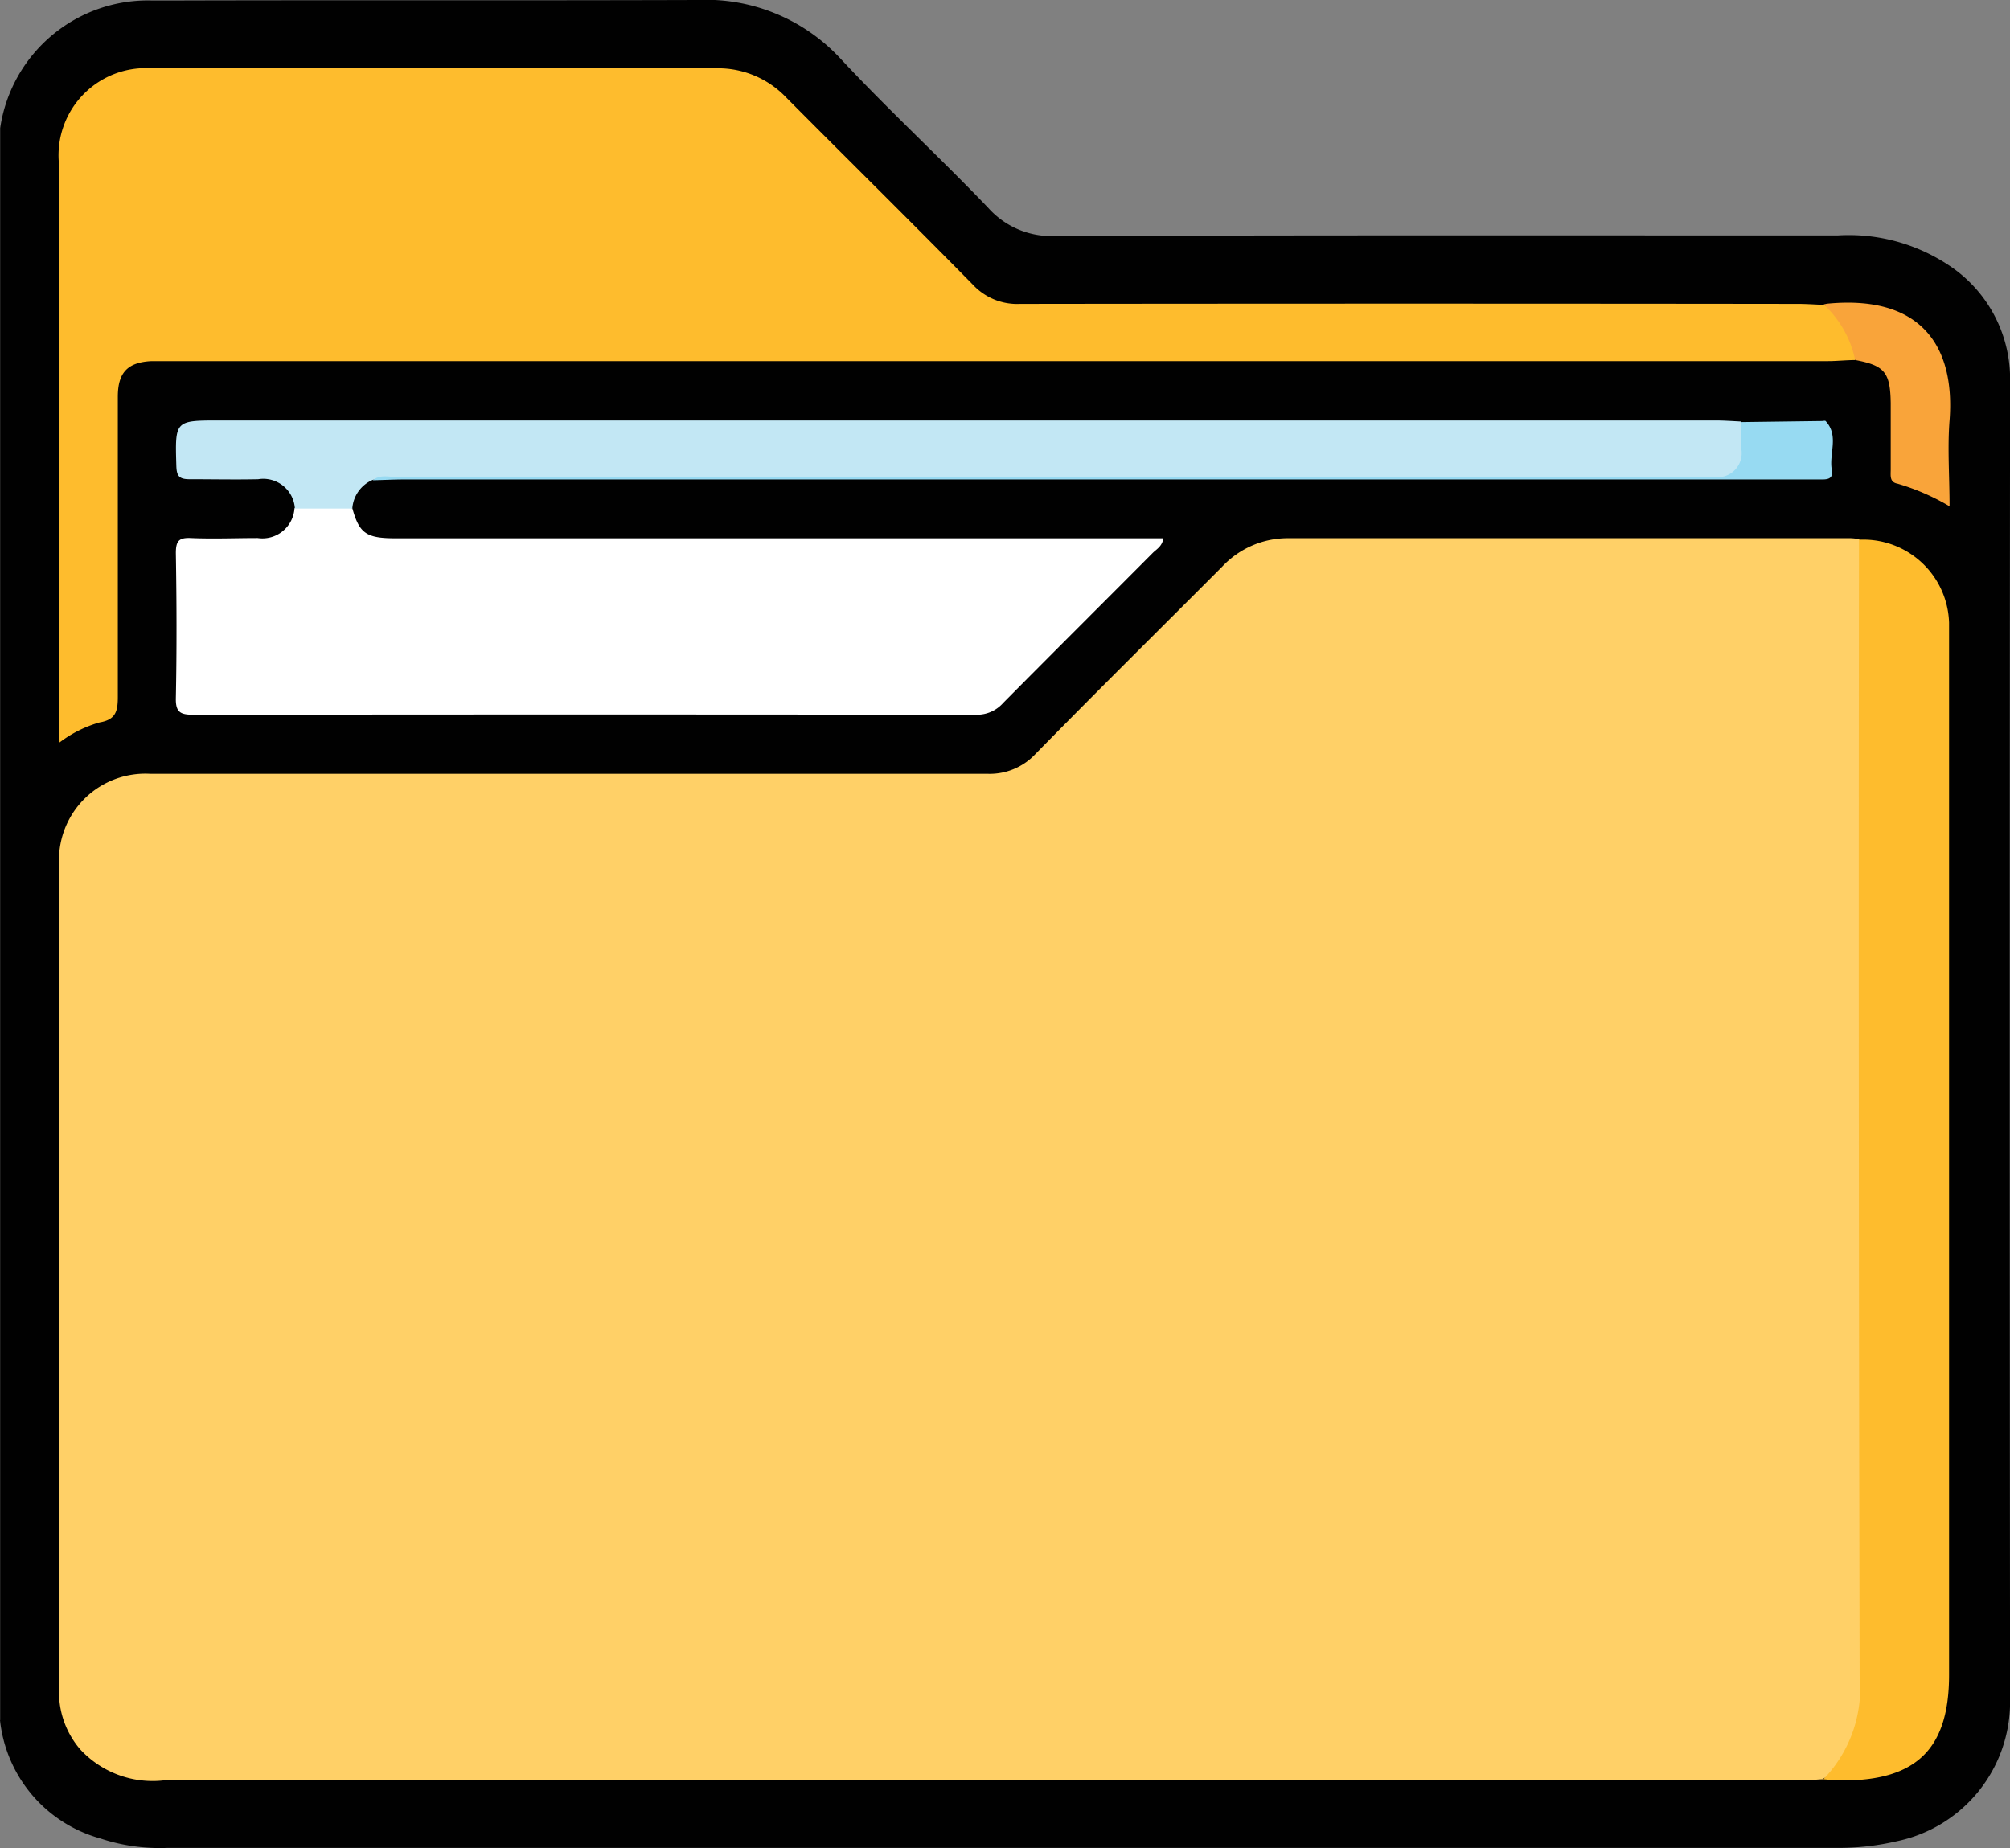<svg xmlns="http://www.w3.org/2000/svg" width="25.009" height="23" viewBox="0 0 25.009 23">
  <rect x="0" y="0" width="25.009" height="23" fill="#808080" stroke="none"/>
  <g id="Layer_1" data-name="Layer 1" transform="translate(0.03 0)">
    <g id="Group_526" data-name="Group 526" transform="translate(-0.03 0)">
      <path id="Path_1449" data-name="Path 1449" d="M-.028,21.407V1.595A1.858,1.858,0,0,1,1.861.006c.089,0,.179,0,.268,0C4.3,0,6.471.007,8.642,0A2.282,2.282,0,0,1,10.43.732c.593.636,1.235,1.227,1.836,1.855a1.052,1.052,0,0,0,.833.35c3.244-.012,6.489-.007,9.733-.007a2.249,2.249,0,0,1,1.428.4,1.692,1.692,0,0,1,.72,1.418q-.008,8.209,0,16.419a1.77,1.77,0,0,1-1.413,1.748,3.163,3.163,0,0,1-.7.082H2.054a2.349,2.349,0,0,1-.841-.119A1.715,1.715,0,0,1-.03,21.406Z" transform="translate(0.03 0)" fill="#010101"/>
      <path id="Path_1450" data-name="Path 1450" d="M33.166,118.24c-.081,0-.162.014-.243.014q-10.207,0-20.413,0a1.228,1.228,0,0,1-1.031-.386,1.091,1.091,0,0,1-.265-.715q0-5.171,0-10.342a1.074,1.074,0,0,1,1.131-1.085c1.366,0,2.732,0,4.1,0,2.106,0,4.211,0,6.317,0a.778.778,0,0,0,.6-.245c.768-.784,1.549-1.555,2.324-2.332a1.117,1.117,0,0,1,.824-.355q3.5,0,7,0a.808.808,0,0,1,.1.011.585.585,0,0,1,.082.42q0,2.582,0,5.164v8.648a1.851,1.851,0,0,1-.087.672.823.823,0,0,1-.441.523Z" transform="translate(-10.48 -96.096)" fill="#ffd067"/>
      <path id="Path_1451" data-name="Path 1451" d="M33.574,16.614c-.113,0-.227.013-.34.013H12.623c-.082,0-.163,0-.244,0-.3.014-.421.143-.421.444,0,1.244,0,2.488,0,3.732,0,.179-.023.285-.225.32a1.5,1.5,0,0,0-.5.25c0-.093-.01-.161-.01-.229q0-3.5,0-7a1.086,1.086,0,0,1,1.155-1.161c2.342,0,4.683,0,7.025,0a1.17,1.17,0,0,1,.871.363c.774.779,1.555,1.549,2.325,2.332a.751.751,0,0,0,.583.237q4.842-.006,9.684,0c.1,0,.211.008.316.012a.659.659,0,0,1,.391.691Z" transform="translate(-10.492 -12.133)" fill="#febc2d"/>
      <path id="Path_1452" data-name="Path 1452" d="M35.771,95.741c.085.306.172.37.53.37q2.451,0,4.9,0h4.659c-.012.1-.084.135-.132.183-.62.623-1.242,1.242-1.86,1.866a.435.435,0,0,1-.338.147q-4.867-.006-9.734,0c-.16,0-.226-.025-.222-.207.012-.6.01-1.2,0-1.805,0-.151.038-.194.188-.187.276.012.553,0,.83,0a.4.4,0,0,0,.458-.37.757.757,0,0,1,.716,0Z" transform="translate(-31.386 -89.412)" fill="#fff"/>
      <path id="Path_1453" data-name="Path 1453" d="M347.84,118.408a1.624,1.624,0,0,0,.452-1.283q-.016-7.072-.008-14.144a1.067,1.067,0,0,1,1.121,1.034c0,.081,0,.162,0,.244v12.849c0,.913-.4,1.315-1.324,1.314C348,118.422,347.92,118.413,347.84,118.408Z" transform="translate(-325.154 -96.264)" fill="#febc2d"/>
      <path id="Path_1454" data-name="Path 1454" d="M35.738,81.392h-.716a.394.394,0,0,0-.457-.365c-.284.006-.569,0-.854,0-.13,0-.16-.04-.164-.166-.016-.565-.02-.565.54-.565H52.7c.1,0,.211.008.316.013a.739.739,0,0,1,.067.565.156.156,0,0,1-.187.147c-.073,0-.146,0-.22,0H36.282a.968.968,0,0,0-.291.014.419.419,0,0,0-.254.352Z" transform="translate(-31.353 -75.063)" fill="#c2e7f4"/>
      <path id="Path_1455" data-name="Path 1455" d="M348.311,58.473a1.3,1.3,0,0,0-.391-.691.382.382,0,0,1,.048-.01c1.168-.111,1.589.533,1.518,1.454-.027.346,0,.7,0,1.068a2.812,2.812,0,0,0-.648-.282c-.1-.018-.084-.1-.084-.176v-.827C348.748,58.627,348.679,58.542,348.311,58.473Z" transform="translate(-325.229 -53.993)" fill="#f9a43a"/>
      <path id="Path_1456" data-name="Path 1456" d="M71.11,81.025c.093-.076.2-.04.306-.04q8.193,0,16.384,0a.3.3,0,0,0,.338-.343c0-.113,0-.228,0-.341l1-.013c.016,0,.04-.007.048,0,.17.183.04.406.077.608.023.126-.072.119-.155.119l-1.268,0H71.475C71.353,81.016,71.232,81.022,71.11,81.025Z" transform="translate(-66.471 -75.048)" fill="#97daf2"/>
    </g>
  </g>
</svg>
